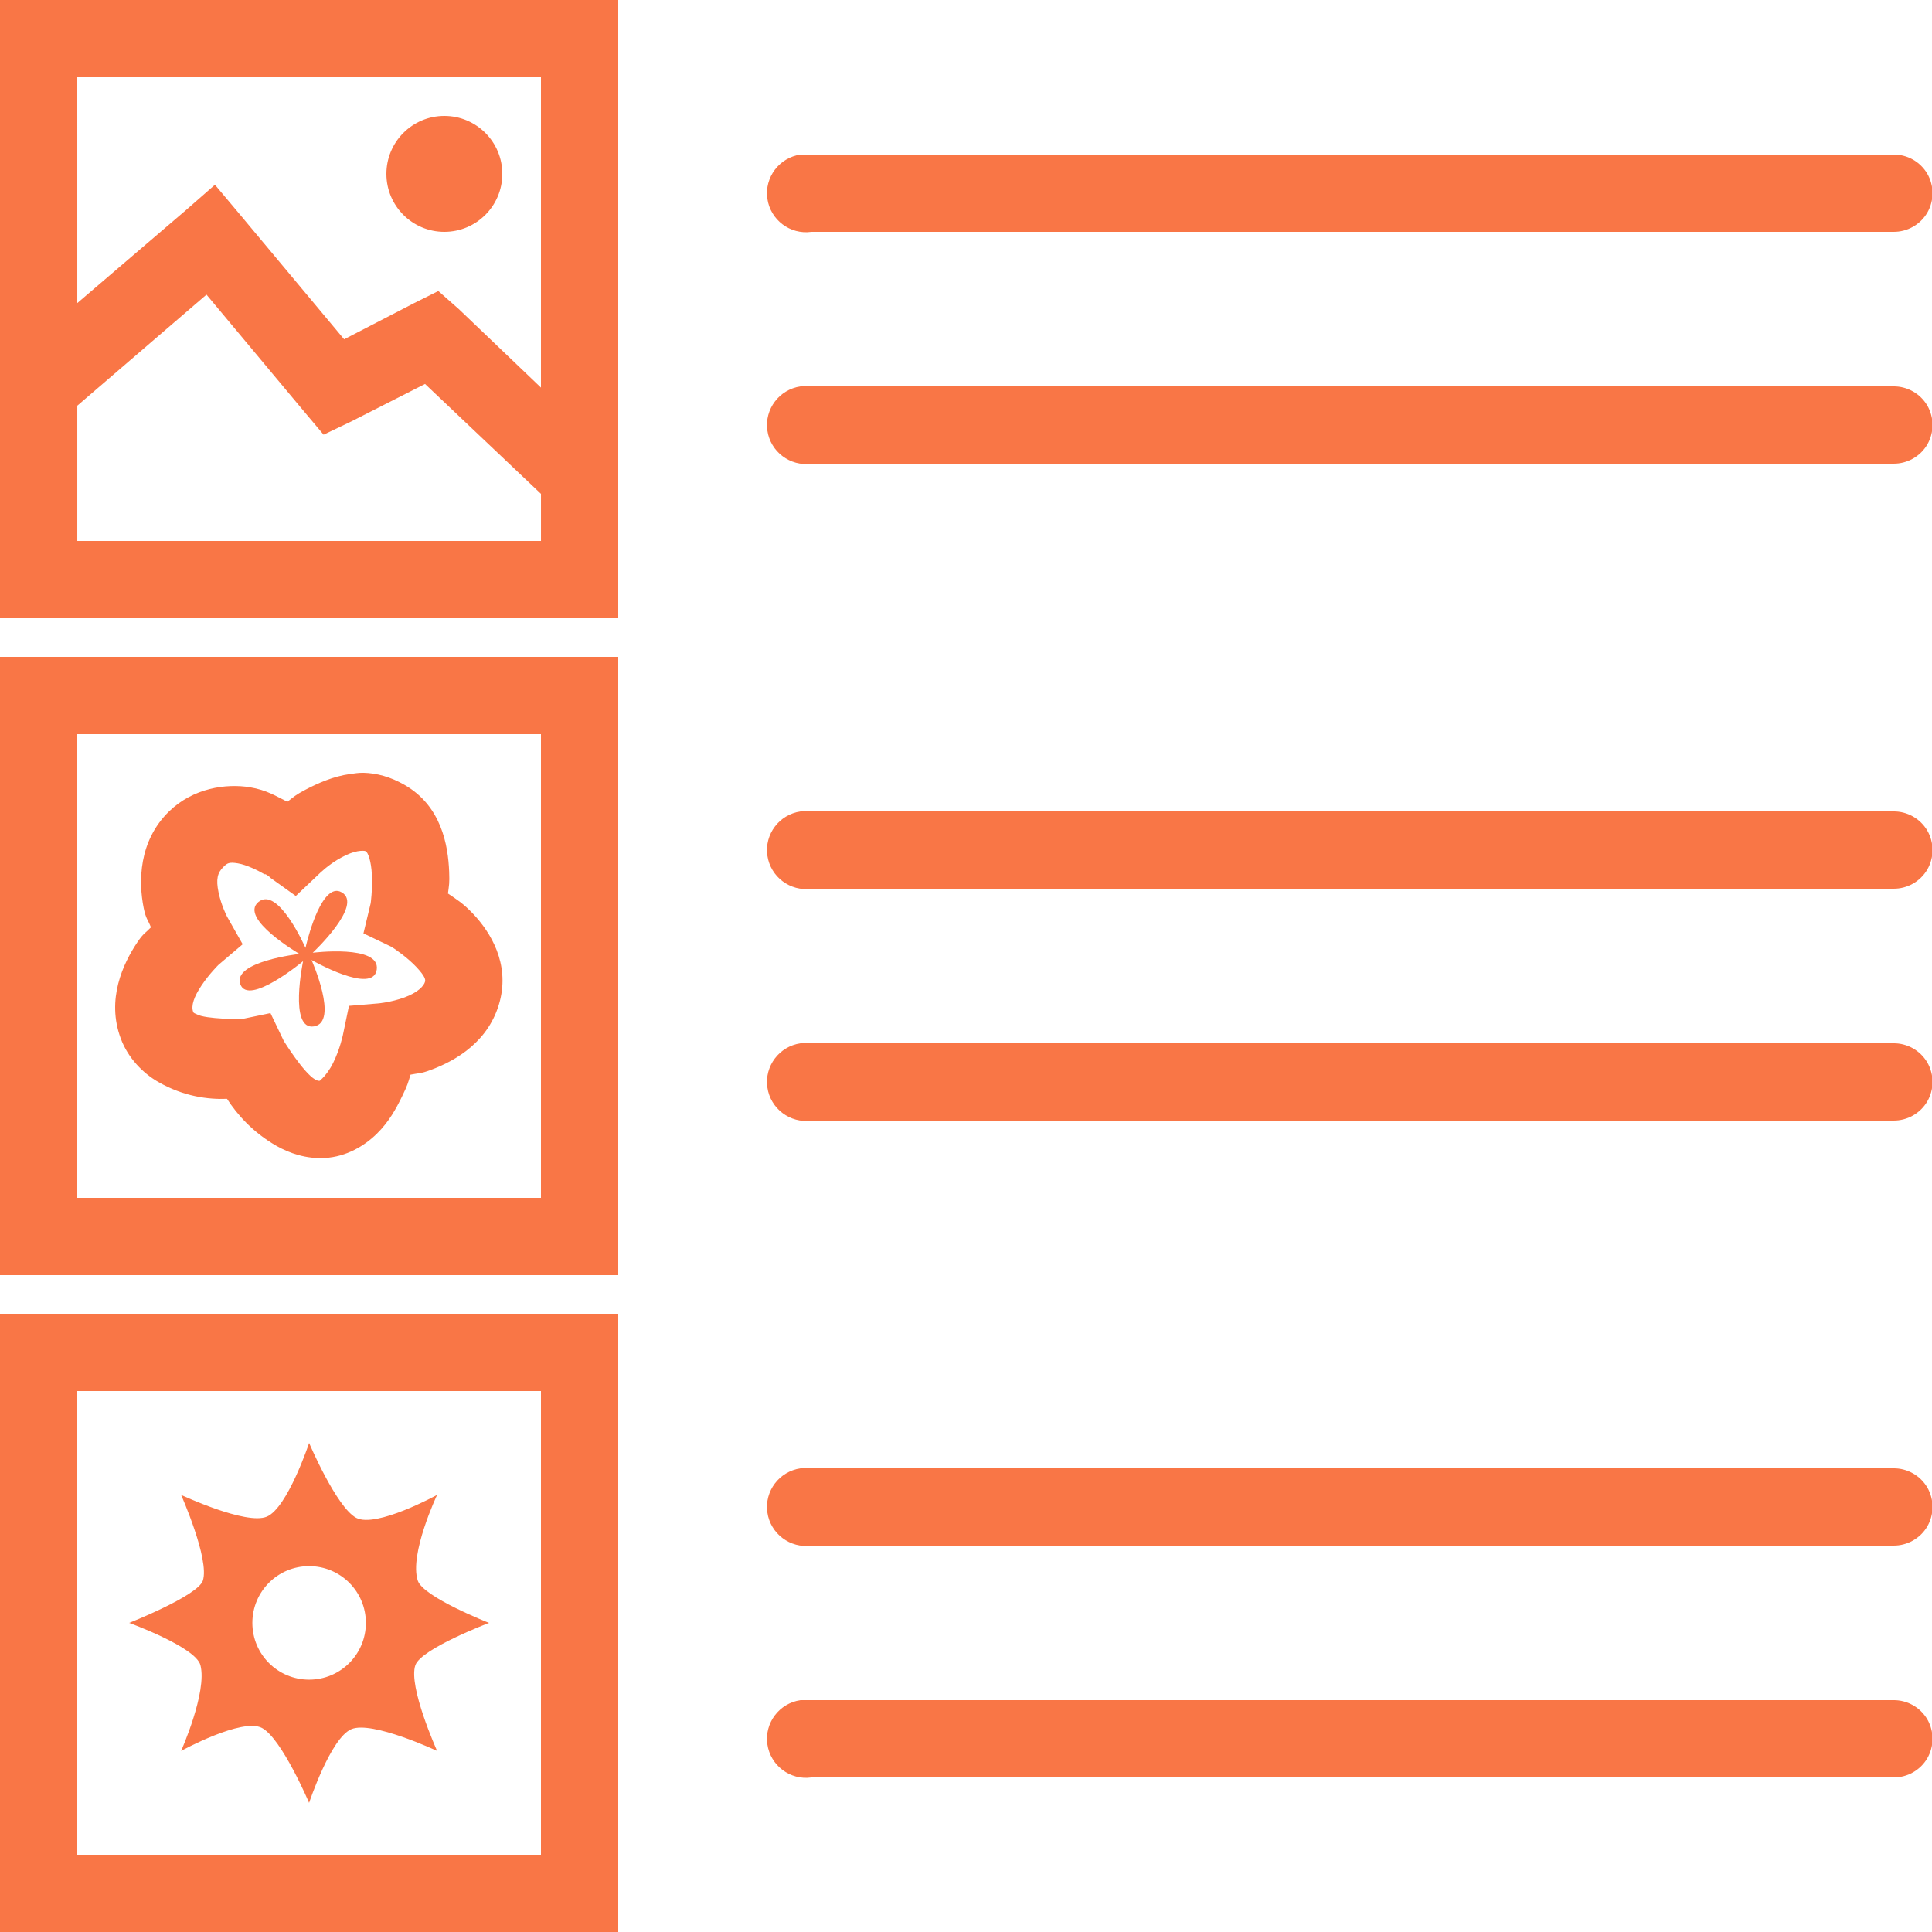 <svg xmlns="http://www.w3.org/2000/svg" x="0px" y="0px"
width="25px" height="25px"
viewBox="0 0 172 172"
style=" fill:#000000;"><g fill="none" fill-rule="nonzero" stroke="none" stroke-width="1" stroke-linecap="butt" stroke-linejoin="miter" stroke-miterlimit="10" stroke-dasharray="" stroke-dashoffset="0" font-family="none" font-weight="none" font-size="none" text-anchor="none" style="mix-blend-mode: normal"><path d="M0,172v-172h172v172z" fill="none"></path><g fill="#f97646"><path d="M0,0v55.04h55.04v-55.04zM6.88,6.88h41.28v27.628l-7.31,-6.987l-1.827,-1.613l-2.15,1.075l-6.235,3.225l-9.245,-11.072l-2.257,-2.688l-2.58,2.257l-9.675,8.277zM39.56,10.32c-2.849,0 -5.16,2.311 -5.16,5.16c0,2.849 2.311,5.16 5.16,5.16c2.849,0 5.16,-2.311 5.16,-5.16c0,-2.849 -2.311,-5.16 -5.16,-5.16zM71.272,13.76c-1.895,0.269 -3.225,2.029 -2.956,3.924c0.269,1.895 2.029,3.225 3.924,2.956h96.32c1.236,0.013 2.392,-0.632 3.023,-1.707c0.618,-1.075 0.618,-2.392 0,-3.467c-0.632,-1.075 -1.787,-1.72 -3.023,-1.707h-96.32c-0.107,0 -0.215,0 -0.323,0c-0.107,0 -0.215,0 -0.323,0c-0.107,0 -0.215,0 -0.323,0zM18.383,26.23l8.707,10.428l1.72,2.042l2.473,-1.183l6.558,-3.333l10.32,9.783v4.192h-41.28v-12.04zM71.272,34.4c-1.895,0.269 -3.225,2.029 -2.956,3.924c0.269,1.895 2.029,3.225 3.924,2.956h96.32c1.236,0.013 2.392,-0.632 3.023,-1.707c0.618,-1.075 0.618,-2.392 0,-3.467c-0.632,-1.075 -1.787,-1.72 -3.023,-1.707h-96.32c-0.107,0 -0.215,0 -0.323,0c-0.107,0 -0.215,0 -0.323,0c-0.107,0 -0.215,0 -0.323,0zM0,58.48v55.04h55.04v-55.04zM6.88,65.36h41.28v41.28h-41.28zM32.358,68.8c-0.39,-0.013 -0.806,0.054 -1.183,0.107c-1.518,0.202 -2.929,0.847 -3.978,1.397c-0.941,0.497 -1.008,0.618 -1.613,1.075c-0.954,-0.47 -1.841,-1.048 -3.333,-1.29c-2.11,-0.349 -5.039,0.054 -7.202,2.15c-2.714,2.647 -2.728,6.248 -2.257,8.6c0.202,0.994 0.376,1.021 0.645,1.72c-0.497,0.524 -0.645,0.497 -1.183,1.29c-1.317,1.948 -2.795,5.133 -1.505,8.6c0.658,1.774 2.002,3.104 3.333,3.87c2.271,1.303 4.461,1.572 6.128,1.505c0.887,1.371 2.271,2.97 4.407,4.192c1.156,0.658 2.661,1.169 4.3,1.075c1.935,-0.107 3.534,-1.088 4.622,-2.15c1.088,-1.062 1.733,-2.257 2.257,-3.333c0.497,-1.021 0.524,-1.183 0.752,-1.935c0.726,-0.148 0.873,-0.067 1.827,-0.43c2.204,-0.82 5.2,-2.526 6.128,-6.128c0.86,-3.333 -0.806,-6.087 -2.365,-7.74c-0.927,-0.981 -1.492,-1.303 -2.257,-1.827c0.094,-0.766 0.148,-0.873 0.107,-1.935c-0.094,-2.365 -0.685,-5.859 -3.978,-7.74c-1.236,-0.712 -2.473,-1.048 -3.655,-1.075zM71.272,72.24c-1.895,0.269 -3.225,2.029 -2.956,3.924c0.269,1.895 2.029,3.225 3.924,2.956h96.32c1.236,0.013 2.392,-0.632 3.023,-1.707c0.618,-1.075 0.618,-2.392 0,-3.467c-0.632,-1.075 -1.787,-1.72 -3.023,-1.707h-96.32c-0.107,0 -0.215,0 -0.323,0c-0.107,0 -0.215,0 -0.323,0c-0.107,0 -0.215,0 -0.323,0zM31.82,75.787c0.376,-0.067 0.658,-0.054 0.752,0c0.175,0.107 0.484,0.833 0.537,2.15c0.054,1.317 -0.107,2.473 -0.107,2.473l-0.645,2.688l2.473,1.183c0.349,0.202 1.505,1.021 2.257,1.827c0.752,0.806 0.806,1.102 0.752,1.29c-0.094,0.363 -0.618,0.954 -1.827,1.397c-1.209,0.443 -2.365,0.537 -2.365,0.537l-2.58,0.215l-0.537,2.58c0,0 -0.255,1.25 -0.86,2.473c-0.296,0.618 -0.712,1.156 -0.968,1.397c-0.255,0.242 -0.228,0.215 -0.215,0.215c-0.067,0 -0.134,0.054 -0.43,-0.107c-1.035,-0.591 -2.795,-3.44 -2.795,-3.44l-1.183,-2.473l-2.58,0.537c0,0 -3.198,0.013 -3.978,-0.43c-0.148,-0.081 -0.269,-0.081 -0.323,-0.215c-0.202,-0.551 0.067,-1.344 0.752,-2.365c0.685,-1.021 1.505,-1.827 1.505,-1.827l2.15,-1.827l-1.397,-2.473c0,0 -0.511,-0.981 -0.752,-2.15c-0.242,-1.169 -0.094,-1.747 0.43,-2.257c0.336,-0.336 0.497,-0.457 1.29,-0.323c0.793,0.134 1.787,0.632 2.365,0.968h0.107c0.336,0.188 0.43,0.323 0.43,0.323l2.257,1.613l2.042,-1.935c0,0 0.873,-0.887 2.042,-1.505c0.578,-0.309 1.021,-0.47 1.397,-0.537zM29.777,79.335c-1.559,0.403 -2.58,5.053 -2.58,5.053c0,0 -2.432,-5.55 -4.192,-4.085c-1.76,1.465 3.655,4.622 3.655,4.622c0,0 -5.98,0.672 -5.268,2.688c0.712,2.016 5.59,-2.042 5.59,-2.042c0,0 -1.29,6.168 0.968,5.805c2.257,-0.363 -0.215,-5.912 -0.215,-5.912c0,0 5.469,3.131 5.805,0.86c0.336,-2.257 -5.697,-1.505 -5.697,-1.505c0,0 4.542,-4.26 2.58,-5.375c-0.242,-0.134 -0.417,-0.161 -0.645,-0.107zM71.272,92.88c-1.895,0.269 -3.225,2.029 -2.956,3.924c0.269,1.895 2.029,3.225 3.924,2.956h96.32c1.236,0.013 2.392,-0.632 3.023,-1.707c0.618,-1.075 0.618,-2.392 0,-3.467c-0.632,-1.075 -1.787,-1.72 -3.023,-1.707h-96.32c-0.107,0 -0.215,0 -0.323,0c-0.107,0 -0.215,0 -0.323,0c-0.107,0 -0.215,0 -0.323,0zM0,116.96v55.04h55.04v-55.04zM6.88,123.84h41.28v41.28h-41.28zM27.52,128.463c0,0 -1.922,5.778 -3.763,6.558c-1.841,0.779 -7.633,-1.935 -7.633,-1.935c0,0 2.553,5.751 1.935,7.633c-0.443,1.344 -6.558,3.763 -6.558,3.763c0,0 5.926,2.15 6.343,3.763c0.618,2.392 -1.72,7.633 -1.72,7.633c0,0 5.442,-2.983 7.202,-2.042c1.76,0.941 4.192,6.665 4.192,6.665c0,0 1.922,-5.778 3.763,-6.558c1.841,-0.779 7.633,1.935 7.633,1.935c0,0 -2.593,-5.751 -1.935,-7.633c0.511,-1.465 6.558,-3.763 6.558,-3.763c0,0 -5.859,-2.298 -6.343,-3.763c-0.779,-2.352 1.72,-7.633 1.72,-7.633c0,0 -5.442,2.983 -7.202,2.042c-1.76,-0.941 -4.192,-6.665 -4.192,-6.665zM71.272,130.72c-1.895,0.269 -3.225,2.029 -2.956,3.924c0.269,1.895 2.029,3.225 3.924,2.956h96.32c1.236,0.013 2.392,-0.632 3.023,-1.707c0.618,-1.075 0.618,-2.392 0,-3.467c-0.632,-1.075 -1.787,-1.72 -3.023,-1.707h-96.32c-0.107,0 -0.215,0 -0.323,0c-0.107,0 -0.215,0 -0.323,0c-0.107,0 -0.215,0 -0.323,0zM27.52,139.428c2.795,0 5.053,2.257 5.053,5.053c0,2.795 -2.257,5.053 -5.053,5.053c-2.795,0 -5.053,-2.257 -5.053,-5.053c0,-2.795 2.257,-5.053 5.053,-5.053zM71.272,151.36c-1.895,0.269 -3.225,2.029 -2.956,3.924c0.269,1.895 2.029,3.225 3.924,2.956h96.32c1.236,0.013 2.392,-0.632 3.023,-1.707c0.618,-1.075 0.618,-2.392 0,-3.467c-0.632,-1.075 -1.787,-1.72 -3.023,-1.707h-96.32c-0.107,0 -0.215,0 -0.323,0c-0.107,0 -0.215,0 -0.323,0c-0.107,0 -0.215,0 -0.323,0z"></path></g></g></svg>